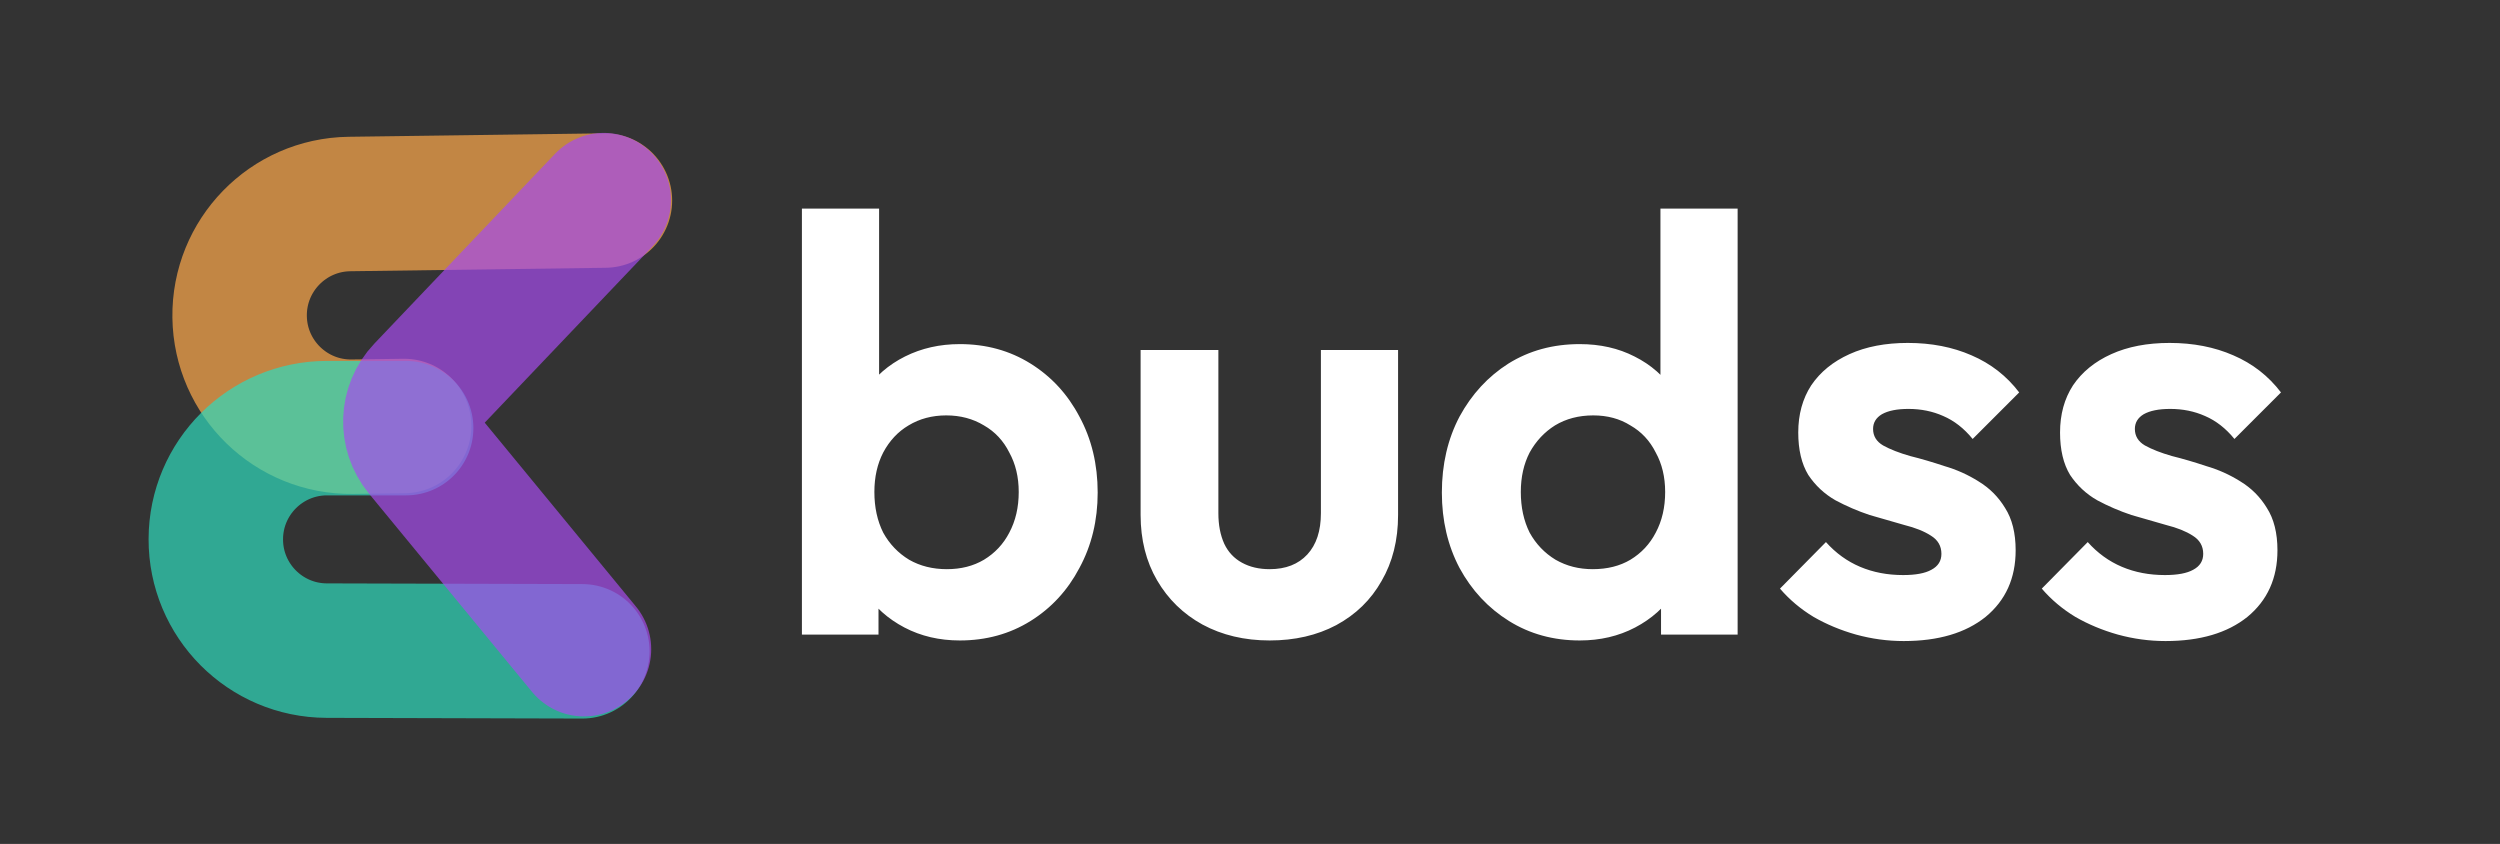 <svg width="157" height="53" viewBox="0 0 157 53" fill="none" xmlns="http://www.w3.org/2000/svg">
<rect x="0" y="0" width="157" height="53" fill="#333333" stroke="none"/>
<path d="M60.276 40.221C58.993 40.221 57.834 39.95 56.798 39.407C55.762 38.864 54.935 38.124 54.319 37.187C53.702 36.249 53.369 35.201 53.32 34.042V27.678C53.369 26.518 53.702 25.483 54.319 24.57C54.96 23.633 55.799 22.905 56.835 22.387C57.871 21.869 59.018 21.61 60.276 21.61C61.928 21.61 63.408 22.017 64.716 22.831C66.023 23.645 67.047 24.755 67.787 26.161C68.551 27.567 68.934 29.158 68.934 30.934C68.934 32.685 68.551 34.264 67.787 35.67C67.047 37.076 66.023 38.186 64.716 39C63.408 39.814 61.928 40.221 60.276 40.221ZM59.462 35.744C60.35 35.744 61.127 35.547 61.793 35.152C62.483 34.733 63.014 34.165 63.384 33.45C63.778 32.71 63.976 31.859 63.976 30.897C63.976 29.959 63.778 29.133 63.384 28.418C63.014 27.678 62.483 27.11 61.793 26.716C61.102 26.297 60.313 26.087 59.425 26.087C58.537 26.087 57.747 26.297 57.057 26.716C56.391 27.11 55.86 27.678 55.466 28.418C55.096 29.133 54.911 29.959 54.911 30.897C54.911 31.859 55.096 32.71 55.466 33.45C55.86 34.165 56.403 34.733 57.094 35.152C57.784 35.547 58.574 35.744 59.462 35.744ZM50.36 39.851V13.1H55.207V26.383L54.393 30.675L55.17 35.041V39.851H50.36ZM79.734 40.221C78.155 40.221 76.749 39.888 75.516 39.222C74.307 38.556 73.357 37.631 72.666 36.447C71.976 35.263 71.63 33.894 71.63 32.34V21.98H76.514V32.229C76.514 32.969 76.638 33.61 76.885 34.153C77.131 34.671 77.501 35.066 77.995 35.337C78.488 35.608 79.067 35.744 79.734 35.744C80.745 35.744 81.534 35.435 82.102 34.819C82.669 34.202 82.953 33.339 82.953 32.229V21.98H87.799V32.34C87.799 33.919 87.454 35.3 86.763 36.484C86.097 37.668 85.148 38.593 83.915 39.259C82.706 39.9 81.312 40.221 79.734 40.221ZM99.207 40.221C97.555 40.221 96.075 39.814 94.767 39C93.46 38.186 92.424 37.076 91.659 35.67C90.919 34.264 90.549 32.685 90.549 30.934C90.549 29.158 90.919 27.567 91.659 26.161C92.424 24.755 93.448 23.645 94.73 22.831C96.038 22.017 97.53 21.61 99.207 21.61C100.49 21.61 101.637 21.869 102.648 22.387C103.684 22.905 104.511 23.633 105.127 24.57C105.769 25.483 106.114 26.518 106.163 27.678V34.042C106.114 35.201 105.781 36.249 105.164 37.187C104.548 38.124 103.721 38.864 102.685 39.407C101.649 39.95 100.49 40.221 99.207 40.221ZM100.021 35.744C100.934 35.744 101.723 35.547 102.389 35.152C103.08 34.733 103.61 34.165 103.98 33.45C104.375 32.71 104.572 31.859 104.572 30.897C104.572 29.959 104.375 29.133 103.98 28.418C103.61 27.678 103.08 27.11 102.389 26.716C101.723 26.297 100.946 26.087 100.058 26.087C99.146 26.087 98.344 26.297 97.653 26.716C96.987 27.135 96.457 27.703 96.062 28.418C95.692 29.133 95.507 29.959 95.507 30.897C95.507 31.859 95.692 32.71 96.062 33.45C96.457 34.165 97 34.733 97.69 35.152C98.381 35.547 99.158 35.744 100.021 35.744ZM109.123 39.851H104.313V35.041L105.09 30.675L104.276 26.383V13.1H109.123V39.851ZM119.553 40.258C118.542 40.258 117.543 40.122 116.556 39.851C115.594 39.58 114.706 39.209 113.892 38.741C113.078 38.248 112.375 37.656 111.783 36.965L114.669 34.042C115.286 34.733 116.001 35.251 116.815 35.596C117.629 35.941 118.53 36.114 119.516 36.114C120.306 36.114 120.898 36.003 121.292 35.781C121.712 35.559 121.921 35.226 121.921 34.782C121.921 34.288 121.699 33.906 121.255 33.635C120.836 33.364 120.281 33.142 119.59 32.969C118.9 32.772 118.172 32.562 117.407 32.34C116.667 32.093 115.952 31.785 115.261 31.415C114.571 31.02 114.003 30.49 113.559 29.824C113.14 29.133 112.93 28.245 112.93 27.16C112.93 26.025 113.202 25.038 113.744 24.2C114.312 23.361 115.113 22.707 116.149 22.239C117.185 21.77 118.406 21.536 119.812 21.536C121.292 21.536 122.624 21.795 123.808 22.313C125.017 22.831 126.016 23.608 126.805 24.644L123.882 27.567C123.34 26.901 122.723 26.42 122.032 26.124C121.366 25.828 120.639 25.68 119.849 25.68C119.134 25.68 118.579 25.791 118.184 26.013C117.814 26.235 117.629 26.543 117.629 26.938C117.629 27.382 117.839 27.727 118.258 27.974C118.702 28.221 119.27 28.442 119.96 28.64C120.651 28.812 121.366 29.022 122.106 29.269C122.871 29.491 123.586 29.811 124.252 30.231C124.943 30.65 125.498 31.205 125.917 31.896C126.361 32.587 126.583 33.474 126.583 34.56C126.583 36.311 125.954 37.705 124.696 38.741C123.438 39.752 121.724 40.258 119.553 40.258ZM135.994 40.258C134.982 40.258 133.983 40.122 132.997 39.851C132.035 39.58 131.147 39.209 130.333 38.741C129.519 38.248 128.816 37.656 128.224 36.965L131.11 34.042C131.726 34.733 132.442 35.251 133.256 35.596C134.07 35.941 134.97 36.114 135.957 36.114C136.746 36.114 137.338 36.003 137.733 35.781C138.152 35.559 138.362 35.226 138.362 34.782C138.362 34.288 138.14 33.906 137.696 33.635C137.276 33.364 136.721 33.142 136.031 32.969C135.34 32.772 134.612 32.562 133.848 32.34C133.108 32.093 132.392 31.785 131.702 31.415C131.011 31.02 130.444 30.49 130 29.824C129.58 29.133 129.371 28.245 129.371 27.16C129.371 26.025 129.642 25.038 130.185 24.2C130.752 23.361 131.554 22.707 132.59 22.239C133.626 21.77 134.847 21.536 136.253 21.536C137.733 21.536 139.065 21.795 140.249 22.313C141.457 22.831 142.456 23.608 143.246 24.644L140.323 27.567C139.78 26.901 139.163 26.42 138.473 26.124C137.807 25.828 137.079 25.68 136.29 25.68C135.574 25.68 135.019 25.791 134.625 26.013C134.255 26.235 134.07 26.543 134.07 26.938C134.07 27.382 134.279 27.727 134.699 27.974C135.143 28.221 135.71 28.442 136.401 28.64C137.091 28.812 137.807 29.022 138.547 29.269C139.311 29.491 140.027 29.811 140.693 30.231C141.383 30.65 141.938 31.205 142.358 31.896C142.802 32.587 143.024 33.474 143.024 34.56C143.024 36.311 142.395 37.705 141.137 38.741C139.879 39.752 138.164 40.258 135.994 40.258Z" fill="white"/>
<path opacity="0.7" d="M25.38 26.753L22.135 26.797C18.273 26.849 15.1 23.761 15.048 19.899V19.899C14.996 16.037 18.084 12.864 21.946 12.812L37.989 12.595" stroke="#FFAA4C" stroke-width="8.444" stroke-linecap="round"/>
<path opacity="0.7" d="M36.571 40.903L20.52 40.859C16.662 40.849 13.542 37.713 13.553 33.855V33.855C13.563 30.004 16.687 26.888 20.538 26.887L25.506 26.887" stroke="#2FDBBC" stroke-width="8.444" stroke-linecap="round"/>
<path opacity="0.7" d="M36.674 40.769L26.426 28.308C25.502 27.184 25.561 25.547 26.564 24.493L37.916 12.568" stroke="#A64CED" stroke-width="8.444" stroke-linecap="round"/>
</svg>

